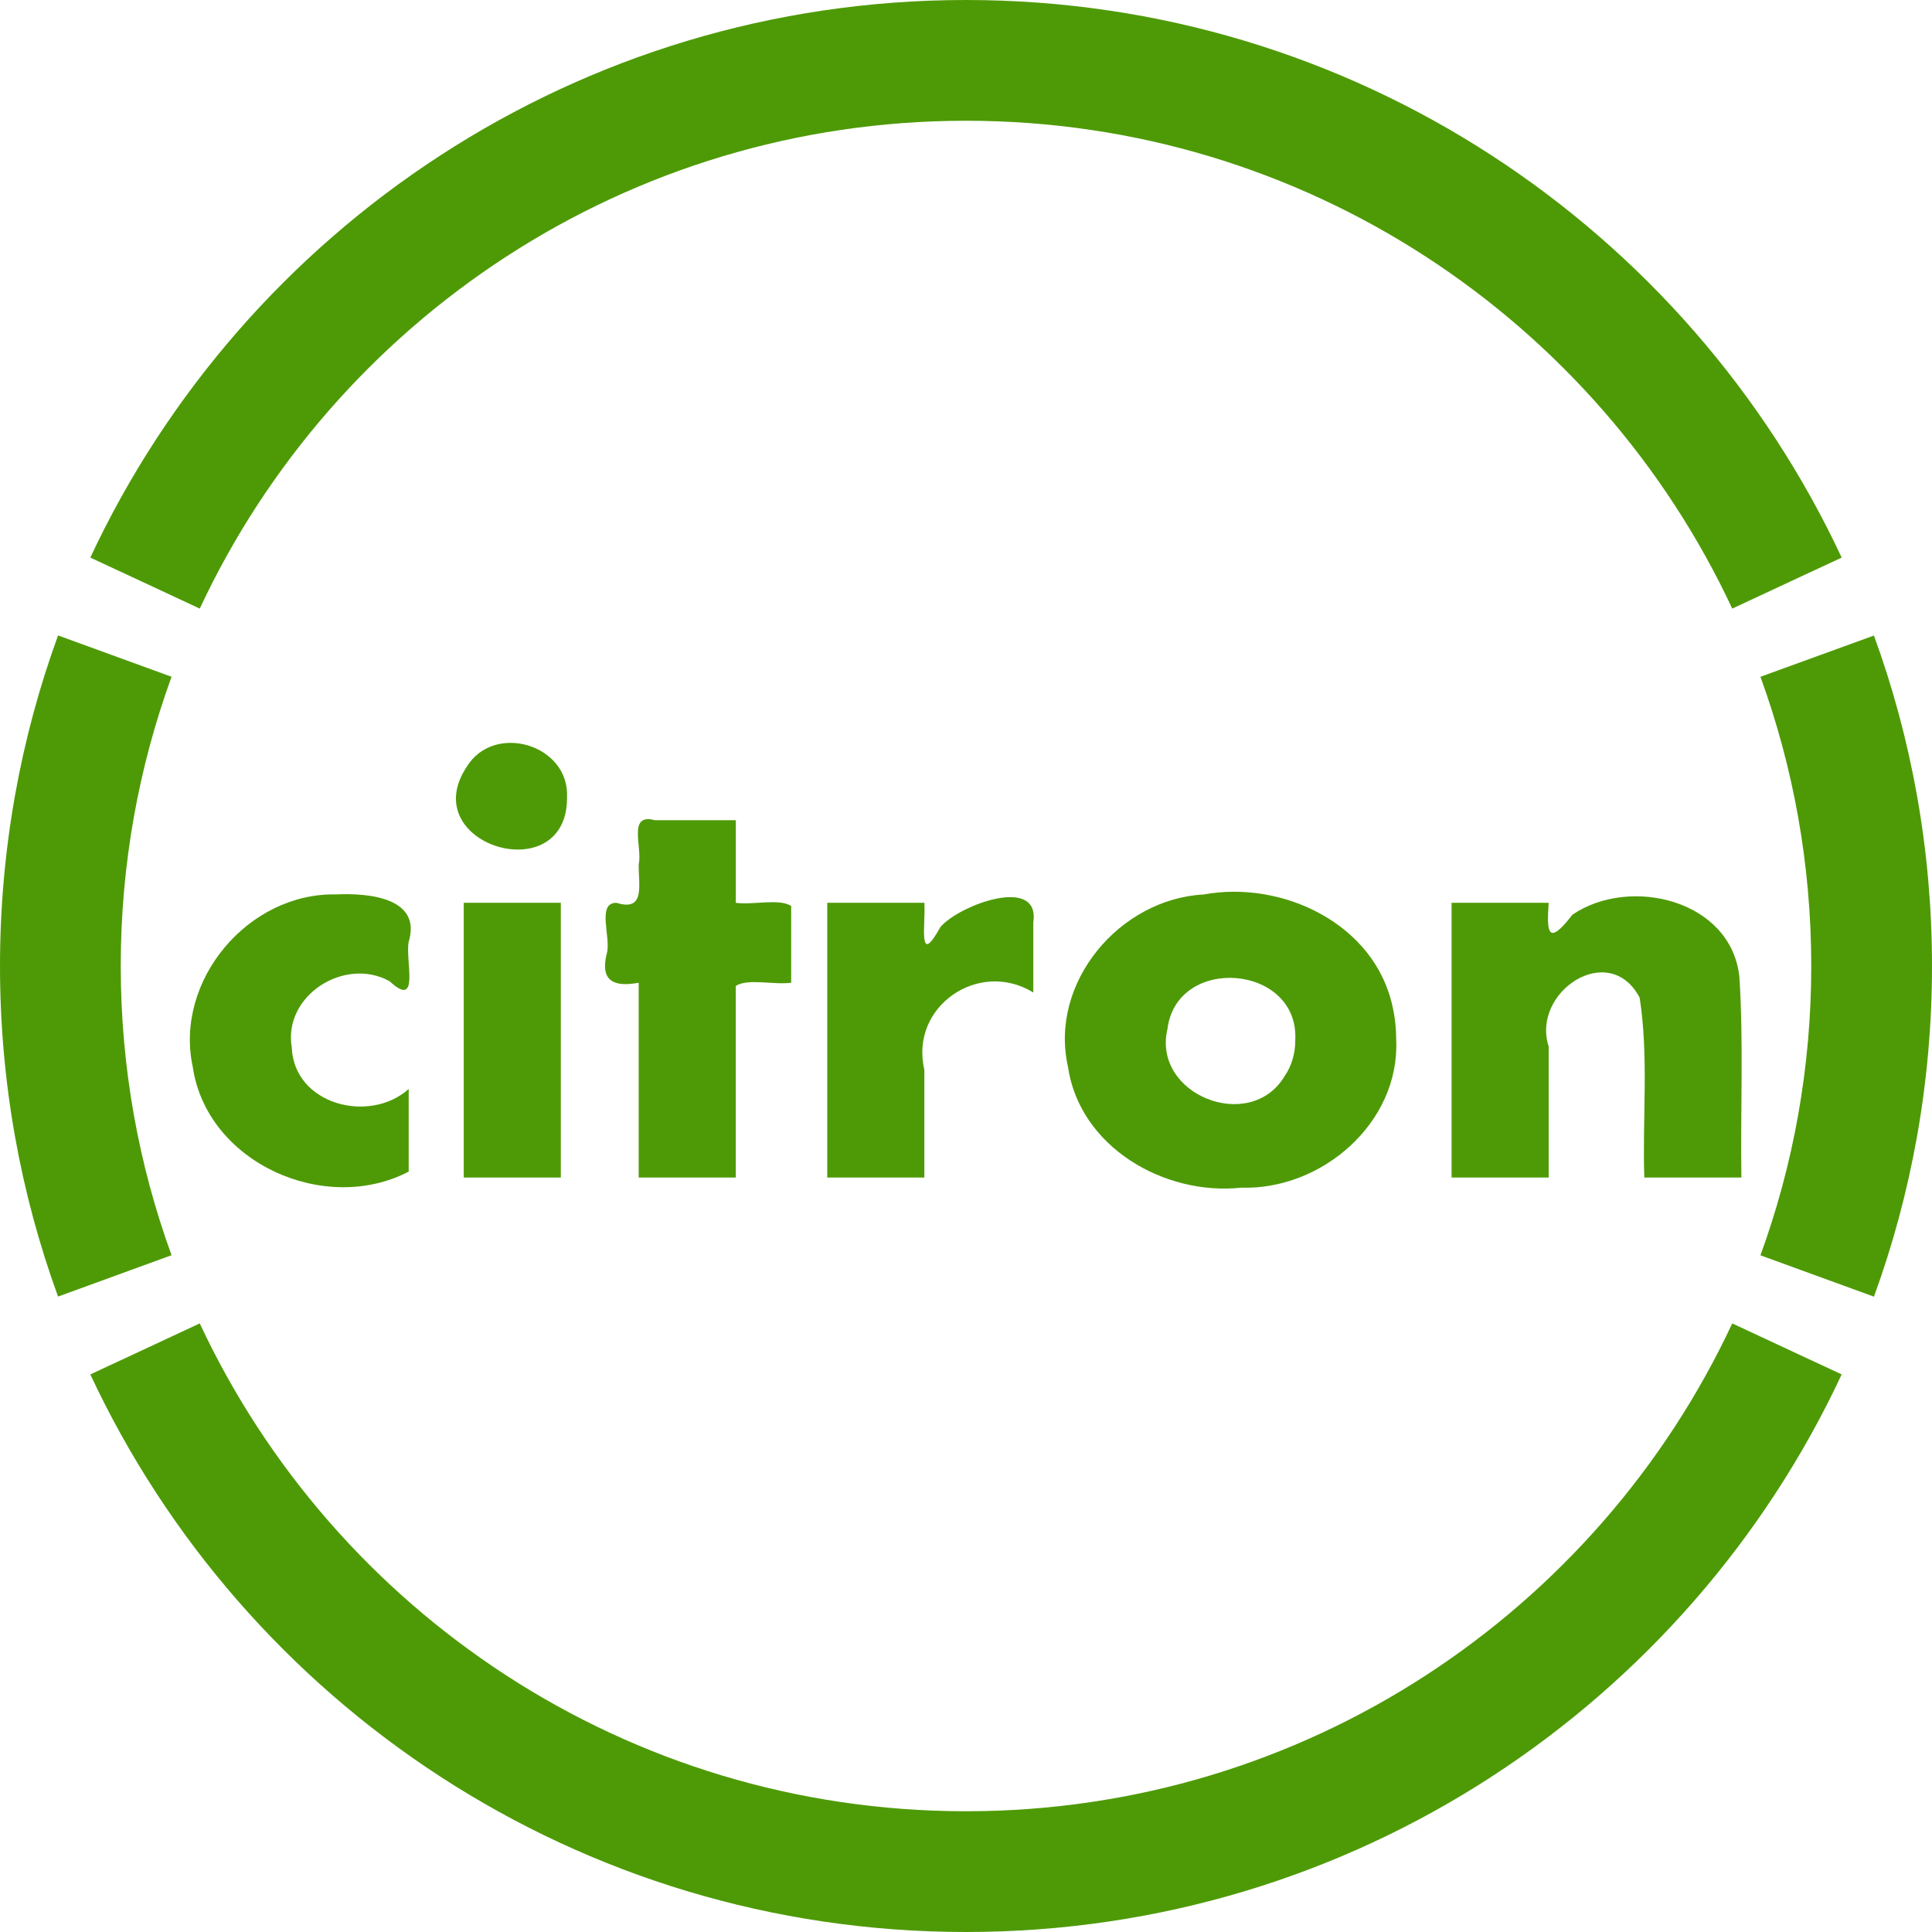 <?xml version="1.0" encoding="UTF-8" standalone="no"?>
<svg
   xmlns:dc="http://purl.org/dc/elements/1.1/"
   xmlns:cc="http://creativecommons.org/ns#"
   xmlns:rdf="http://www.w3.org/1999/02/22-rdf-syntax-ns#"
   xmlns:svg="http://www.w3.org/2000/svg"
   xmlns="http://www.w3.org/2000/svg"
   xmlns:sodipodi="http://sodipodi.sourceforge.net/DTD/sodipodi-0.dtd"
   xmlns:inkscape="http://www.inkscape.org/namespaces/inkscape"
   version="1.1"
   id="Layer_1"
   wide="200px"
   height="200px"
   viewBox="0 0 200 200"
   style="enable-background:new 0 0 200 200;"
   xml:space="preserve"
   sodipodi:docname="favicon.svg"
   inkscape:version="1.0.1 (3bc2e813f5, 2020-09-07)"
   inkscape:export-filename="/opt/garfield/projects/clojure/citron-web/resources/public/favicon.png"
   inkscape:export-xdpi="61.439999"
   inkscape:export-ydpi="61.439999"><defs
   id="defs21" /><sodipodi:namedview
   pagecolor="#ffffff"
   bordercolor="#666666"
   borderopacity="1"
   objecttolerance="10"
   gridtolerance="10"
   guidetolerance="10"
   inkscape:pageopacity="0"
   inkscape:pageshadow="2"
   inkscape:window-width="1920"
   inkscape:window-height="1018"
   id="namedview19"
   showgrid="false"
   inkscape:zoom="2.0025"
   inkscape:cx="84.527384"
   inkscape:cy="115.09103"
   inkscape:window-x="0"
   inkscape:window-y="0"
   inkscape:window-maximized="1"
   inkscape:current-layer="Layer_1" />
<style
   type="text/css"
   id="style2">
	.st0{fill:#A90C2B;}
</style>
<g
   id="g16"
   style="fill:#4e9a06">
	<g
   id="g14"
   style="fill:#4e9a06">
		<path
   class="st0"
   d="M190.65,57.72C174.72,23.63,140.12,0,100,0S25.28,23.63,9.35,57.72l11.33,5.28    C34.62,33.17,64.9,12.5,100,12.5s65.38,20.67,79.32,50.5L190.65,57.72z M17.76,70.06L6.01,65.78C2.12,76.46,0,87.98,0,100    c0,12.02,2.12,23.54,6.01,34.22l11.75-4.28c-3.4-9.34-5.26-19.43-5.26-29.94C12.5,89.48,14.36,79.4,17.76,70.06 M9.35,142.28    C25.28,176.38,59.88,200,100,200s74.72-23.62,90.65-57.72L179.32,137c-13.94,29.83-44.22,50.5-79.32,50.5S34.62,166.83,20.68,137    L9.35,142.28z M182.24,70.06c3.4,9.34,5.26,19.43,5.26,29.95c0,10.52-1.86,20.6-5.26,29.94l11.75,4.28    c3.89-10.68,6.01-22.2,6.01-34.22c0-12.02-2.12-23.55-6.01-34.22L182.24,70.06z"
   id="path4"
   style="fill:#4e9a06" />
		
		
		
		
	</g>
</g>
<g
   aria-label="citron"
   id="text850"
   style="font-style:normal;font-weight:normal;font-size:40px;line-height:1.25;font-family:sans-serif;fill:#4e9a06;fill-opacity:1;stroke:none"
   transform="matrix(1.569,0,0,1.569,-79.476,-98.758)"><path
     id="path870"
     style="font-style:normal;font-variant:normal;font-weight:normal;font-stretch:normal;font-family:Aharoni;-inkscape-font-specification:Aharoni;fill:#4e9a06;fill-opacity:1"
     d="m 77.618,140.243 c -5.522,2.89 -13.324,-0.574 -14.248,-6.919 -1.225,-5.684 3.664,-11.49 9.456,-11.369 2.169,-0.101 5.667,0.222 4.792,3.132 -0.238,1.212 0.778,4.484 -1.263,2.594 -2.96,-1.637 -7.036,0.941 -6.451,4.377 0.158,3.773 5.126,5.05 7.715,2.735 0,1.816 0,3.633 0,5.449 z" /><path
     id="path872"
     style="font-style:normal;font-variant:normal;font-weight:normal;font-stretch:normal;font-family:Aharoni;-inkscape-font-specification:Aharoni;fill:#4e9a06;fill-opacity:1"
     d="m 88.067,115.536 c 0.052,6.187 -10.043,3.174 -6.625,-1.992 1.802,-2.961 6.778,-1.486 6.625,1.992 z m -0.41,25.098 c -2.135,0 -4.271,0 -6.406,0 0,-6.042 0,-12.083 0,-18.125 2.135,0 4.271,0 6.406,0 0,6.042 0,12.083 0,18.125 z" /><path
     id="path874"
     style="font-style:normal;font-variant:normal;font-weight:normal;font-stretch:normal;font-family:Aharoni;-inkscape-font-specification:Aharoni;fill:#4e9a06;fill-opacity:1"
     d="m 102.852,127.782 c -1.132,0.157 -2.881,-0.304 -3.652,0.213 0,4.213 0,8.426 0,12.639 -2.135,0 -4.271,0 -6.406,0 0,-4.284 0,-8.568 0,-12.852 -1.654,0.312 -2.555,-0.129 -2.109,-1.916 0.316,-1.016 -0.699,-3.363 0.639,-3.357 1.956,0.614 1.438,-1.246 1.471,-2.555 0.259,-1.06 -0.76,-3.399 1.065,-2.894 1.781,0 3.561,0 5.342,0 0,1.816 0,3.633 0,5.449 1.132,0.157 2.881,-0.304 3.652,0.213 0,1.687 0,3.374 0,5.061 z" /><path
     id="path876"
     style="font-style:normal;font-variant:normal;font-weight:normal;font-stretch:normal;font-family:Aharoni;-inkscape-font-specification:Aharoni;fill:#4e9a06;fill-opacity:1"
     d="m 118.829,128.427 c -3.601,-2.219 -8.171,0.932 -7.188,5.092 0,2.372 0,4.743 0,7.115 -2.135,0 -4.271,0 -6.406,0 0,-6.042 0,-12.083 0,-18.125 2.135,0 4.271,0 6.406,0 0.099,1.352 -0.462,4.348 1.055,1.606 1.207,-1.45 6.611,-3.459 6.133,-0.311 0,1.541 0,3.082 0,4.623 z" /><path
     id="path878"
     style="font-style:normal;font-variant:normal;font-weight:normal;font-stretch:normal;font-family:Aharoni;-inkscape-font-specification:Aharoni;fill:#4e9a06;fill-opacity:1"
     d="m 142.774,131.571 c 0.231,5.467 -4.926,9.904 -10.232,9.733 -5.079,0.543 -10.673,-2.695 -11.43,-8.004 -1.237,-5.533 3.409,-11.048 8.953,-11.34 5.203,-0.958 11.286,1.938 12.464,7.38 0.168,0.731 0.244,1.481 0.244,2.23 z m -6.66,0 c 0.26,-5.004 -7.81,-5.663 -8.433,-0.741 -1.031,4.349 5.473,6.921 7.74,3.099 0.474,-0.689 0.696,-1.529 0.692,-2.358 z" /><path
     id="path880"
     style="font-style:normal;font-variant:normal;font-weight:normal;font-stretch:normal;font-family:Aharoni;-inkscape-font-specification:Aharoni;fill:#4e9a06;fill-opacity:1"
     d="m 165.548,140.634 c -2.135,0 -4.271,0 -6.406,0 -0.129,-3.954 0.3,-7.961 -0.308,-11.871 -2.018,-3.809 -7.17,-0.366 -6.001,3.229 0,2.881 0,5.762 0,8.642 -2.135,0 -4.271,0 -6.406,0 0,-6.042 0,-12.083 0,-18.125 2.135,0 4.271,0 6.406,0 -0.132,1.923 -0.08,2.919 1.571,0.78 3.787,-2.567 10.474,-0.979 11.013,4.117 0.279,4.393 0.062,8.823 0.131,13.228 z" /></g></svg>
